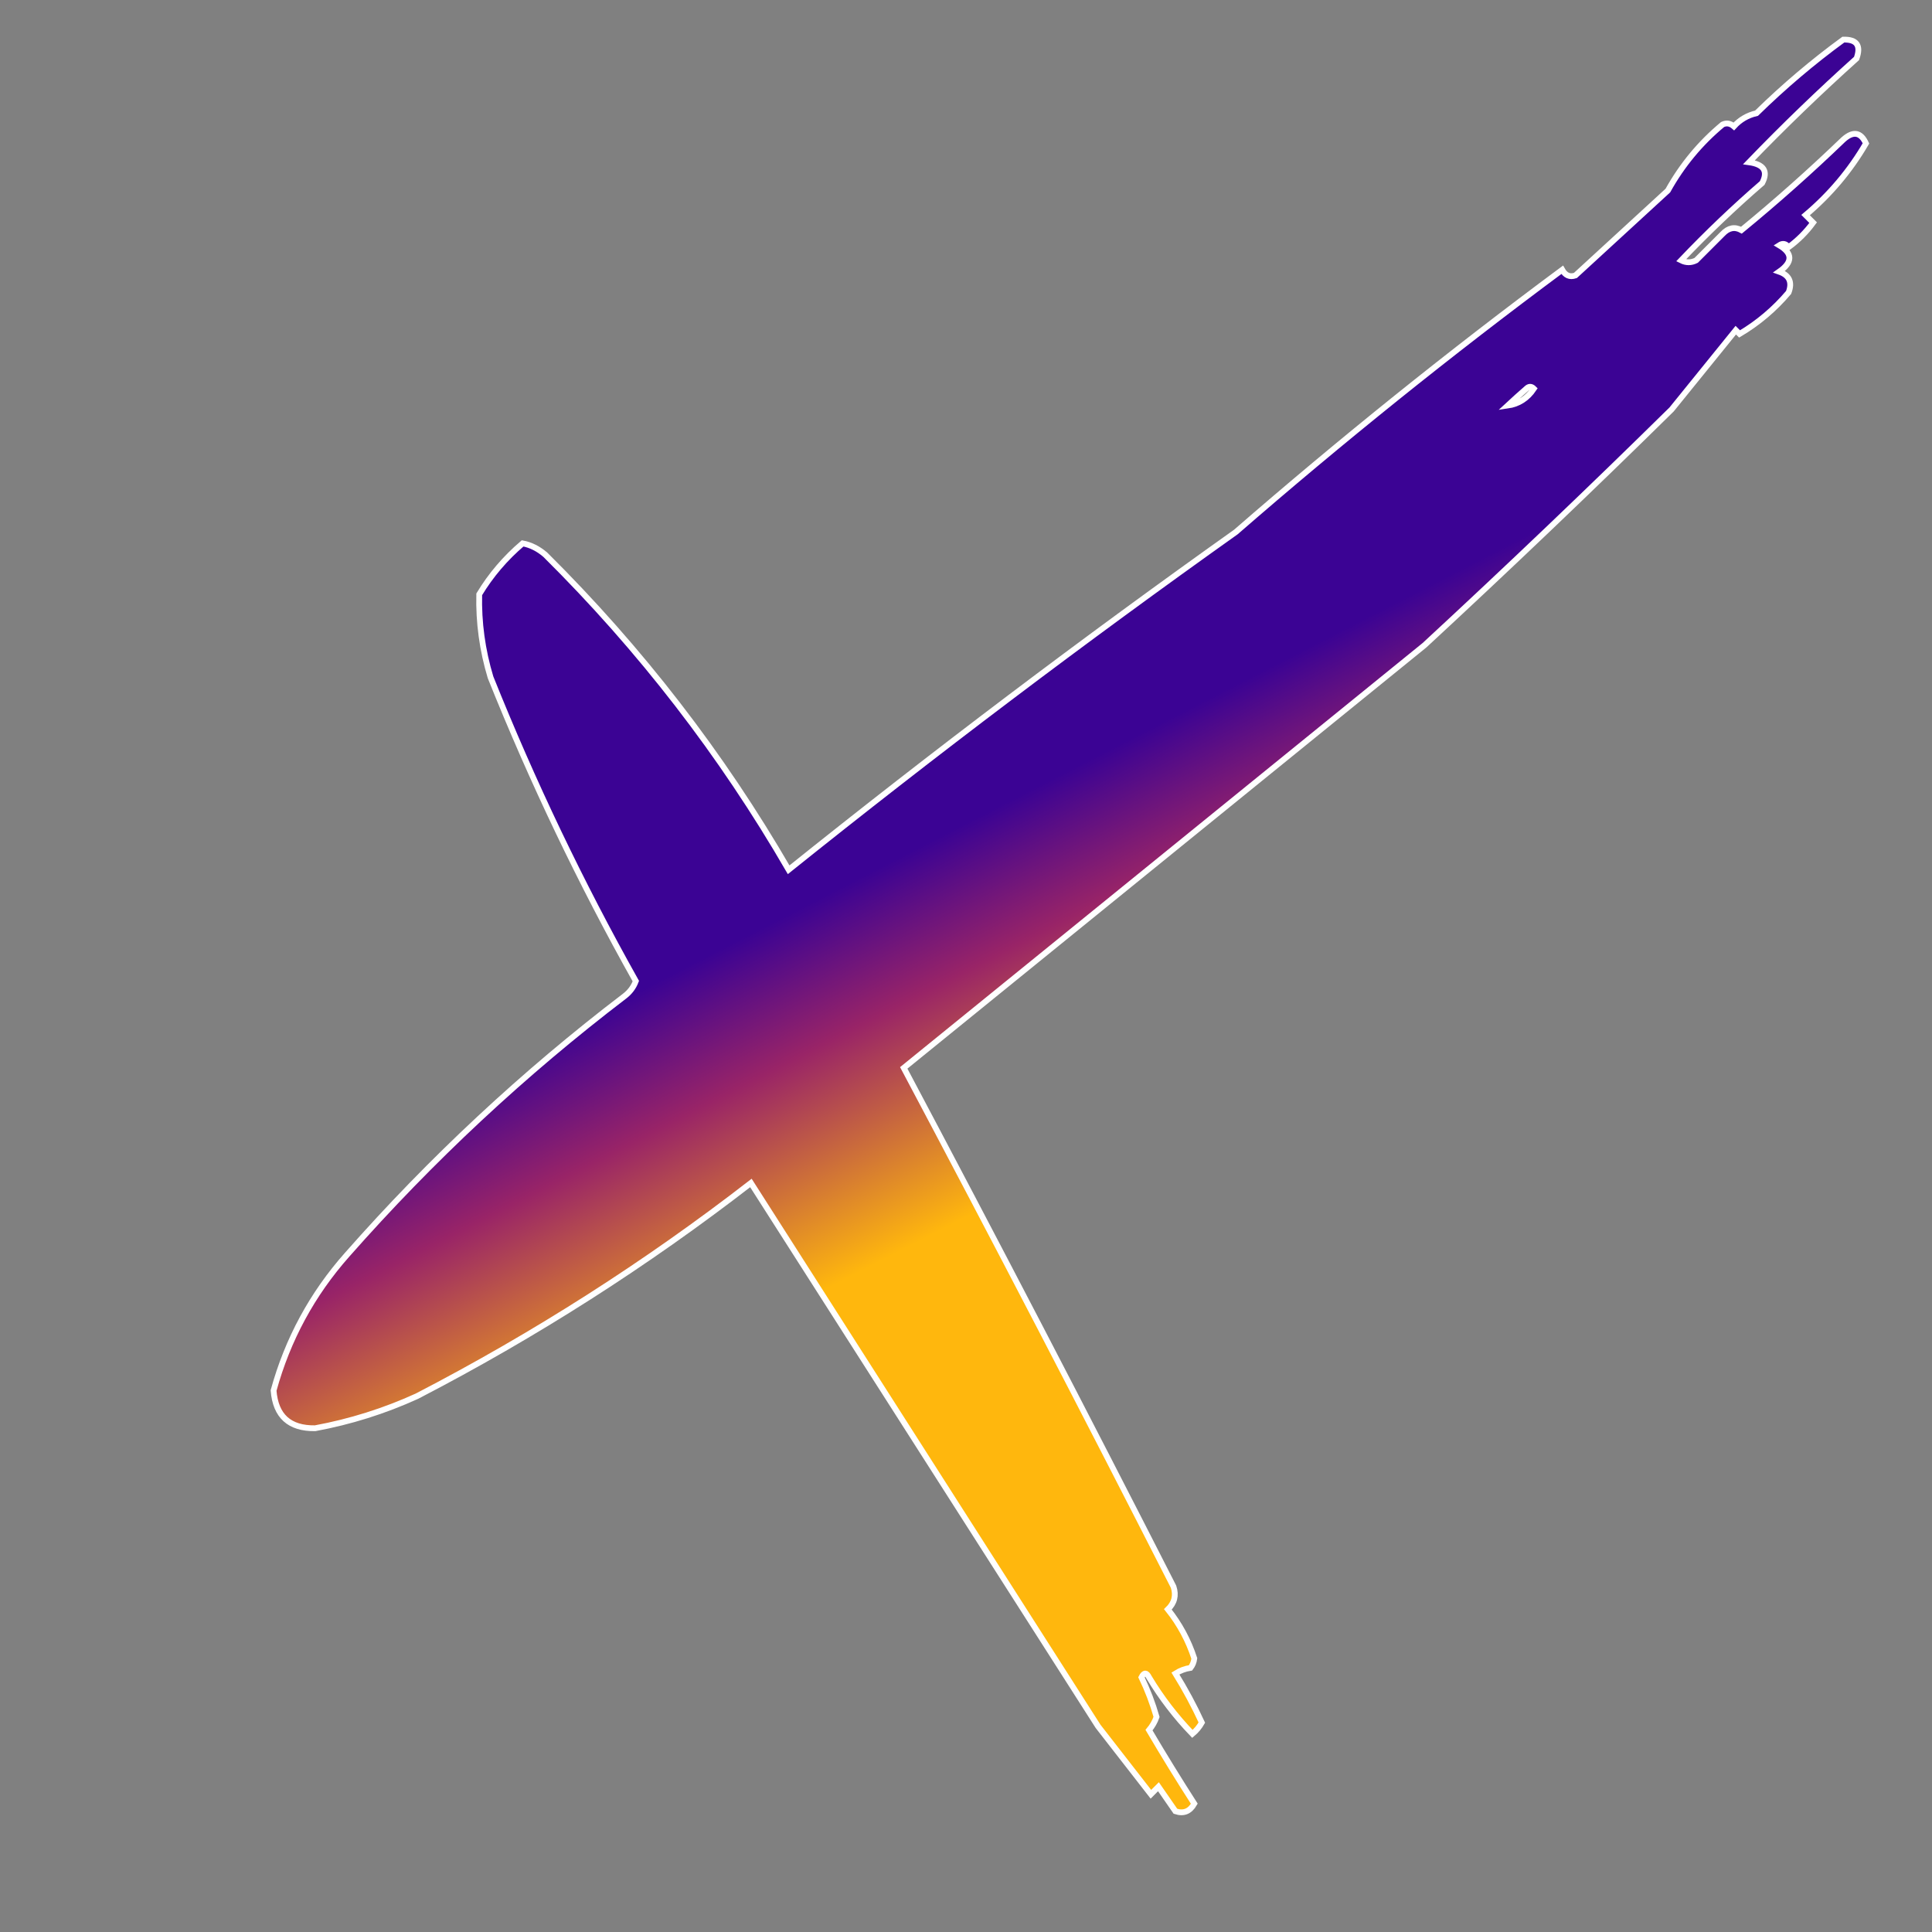 <?xml version="1.0" encoding="UTF-8"?>
<svg xmlns="http://www.w3.org/2000/svg" version="1.1" width="512px" height="512px" style="shape-rendering:geometricPrecision; text-rendering:geometricPrecision; image-rendering:optimizeQuality; fill-rule:evenodd; clip-rule:evenodd;" xmlns:xlink="http://www.w3.org/1999/xlink">
<rect width="100%" height="100%" fill="#808080" stroke="none"/>
<defs>
    <linearGradient id="Gradient" x1="13%" y1="42%" x2="40%" y2="100%">
        <stop stop-color="#3b0394" offset="0%" />
        <stop stop-color="#3b0394" offset="23%" />
        <stop stop-color="#992467" offset="35%" />
        <stop stop-color="#ffb70d" offset="55%" />
        <stop stop-color="#ffb70d" offset="100%" />
    </linearGradient>
</defs>
<g>
    <path 
        style="stroke: #fff; stroke-width: 0.3%;" 
        fill="url(#Gradient)" 
        d="M 488.5,10.5 C 492.071,10.408 493.238,12.074 492,15.5C 482.196,24.303 472.696,33.469 463.5,43C 467.457,43.55 468.624,45.384 467,48.5C 459.617,54.878 452.45,61.711 445.5,69C 446.833,69.667 448.167,69.667 449.5,69C 451.833,66.667 454.167,64.333 456.5,62C 458.055,60.354 459.721,60.021 461.5,61C 470.797,53.371 479.797,45.371 488.5,37C 491.114,34.662 493.114,34.995 494.5,38C 490.308,45.201 484.975,51.534 478.5,57C 479.167,57.667 479.833,58.333 480.5,59C 478.667,61.5 476.5,63.667 474,65.5C 473.282,64.549 472.449,64.383 471.5,65C 475.114,67.141 475.114,69.475 471.5,72C 474.2,72.949 475.033,74.782 474,77.5C 470.253,81.918 465.92,85.584 461,88.5C 460.667,88.167 460.333,87.833 460,87.5C 454.333,94.5 448.667,101.5 443,108.5C 421.47,129.698 399.636,150.532 377.5,171C 331.48,208.358 285.48,245.691 239.5,283C 263.774,328.718 287.607,374.551 311,420.5C 311.756,422.809 311.256,424.809 309.5,426.5C 312.613,430.392 314.947,434.726 316.5,439.5C 316.392,440.442 316.059,441.275 315.5,442C 314.062,442.219 312.729,442.719 311.5,443.5C 314.088,447.674 316.421,452.007 318.5,456.5C 317.855,457.646 317.022,458.646 316,459.5C 311.592,454.927 307.759,449.927 304.5,444.5C 303.833,443.167 303.167,443.167 302.5,444.5C 304.128,447.883 305.461,451.383 306.5,455C 306.05,456.285 305.383,457.452 304.5,458.5C 308.375,465.084 312.375,471.584 316.5,478C 315.328,480.055 313.661,480.722 311.5,480C 310,477.833 308.5,475.667 307,473.5C 306.333,474.167 305.667,474.833 305,475.5C 300.333,469.5 295.667,463.5 291,457.5C 260.322,409.471 229.656,361.471 199,313.5C 171.296,334.948 141.796,353.781 110.5,370C 101.843,373.941 92.843,376.775 83.5,378.5C 76.696,378.6 73.029,375.267 72.5,368.5C 76.227,354.954 82.727,342.954 92,332.5C 114.288,307.21 138.788,284.376 165.5,264C 166.899,262.938 167.899,261.605 168.5,260C 153.926,234.019 141.093,207.185 130,179.5C 127.823,172.292 126.823,164.959 127,157.5C 130.057,152.435 133.89,147.935 138.5,144C 140.631,144.398 142.631,145.398 144.5,147C 169.751,172.035 191.251,199.868 209,230.5C 247.65,199.514 287.15,169.681 327.5,141C 355.466,116.695 384.3,93.528 414,71.5C 414.837,73.007 416.004,73.507 417.5,73C 425.667,65.5 433.833,58 442,50.5C 445.762,43.742 450.595,37.909 456.5,33C 457.549,32.508 458.549,32.674 459.5,33.5C 461.131,31.703 463.131,30.536 465.5,30C 472.771,22.885 480.438,16.385 488.5,10.5 Z M 399.5,107.5 C 401.094,106.017 402.76,104.517 404.5,103C 405.167,102.333 405.833,102.333 406.5,103C 404.772,105.582 402.439,107.082 399.5,107.5 Z"
    />
</g>
</svg>
